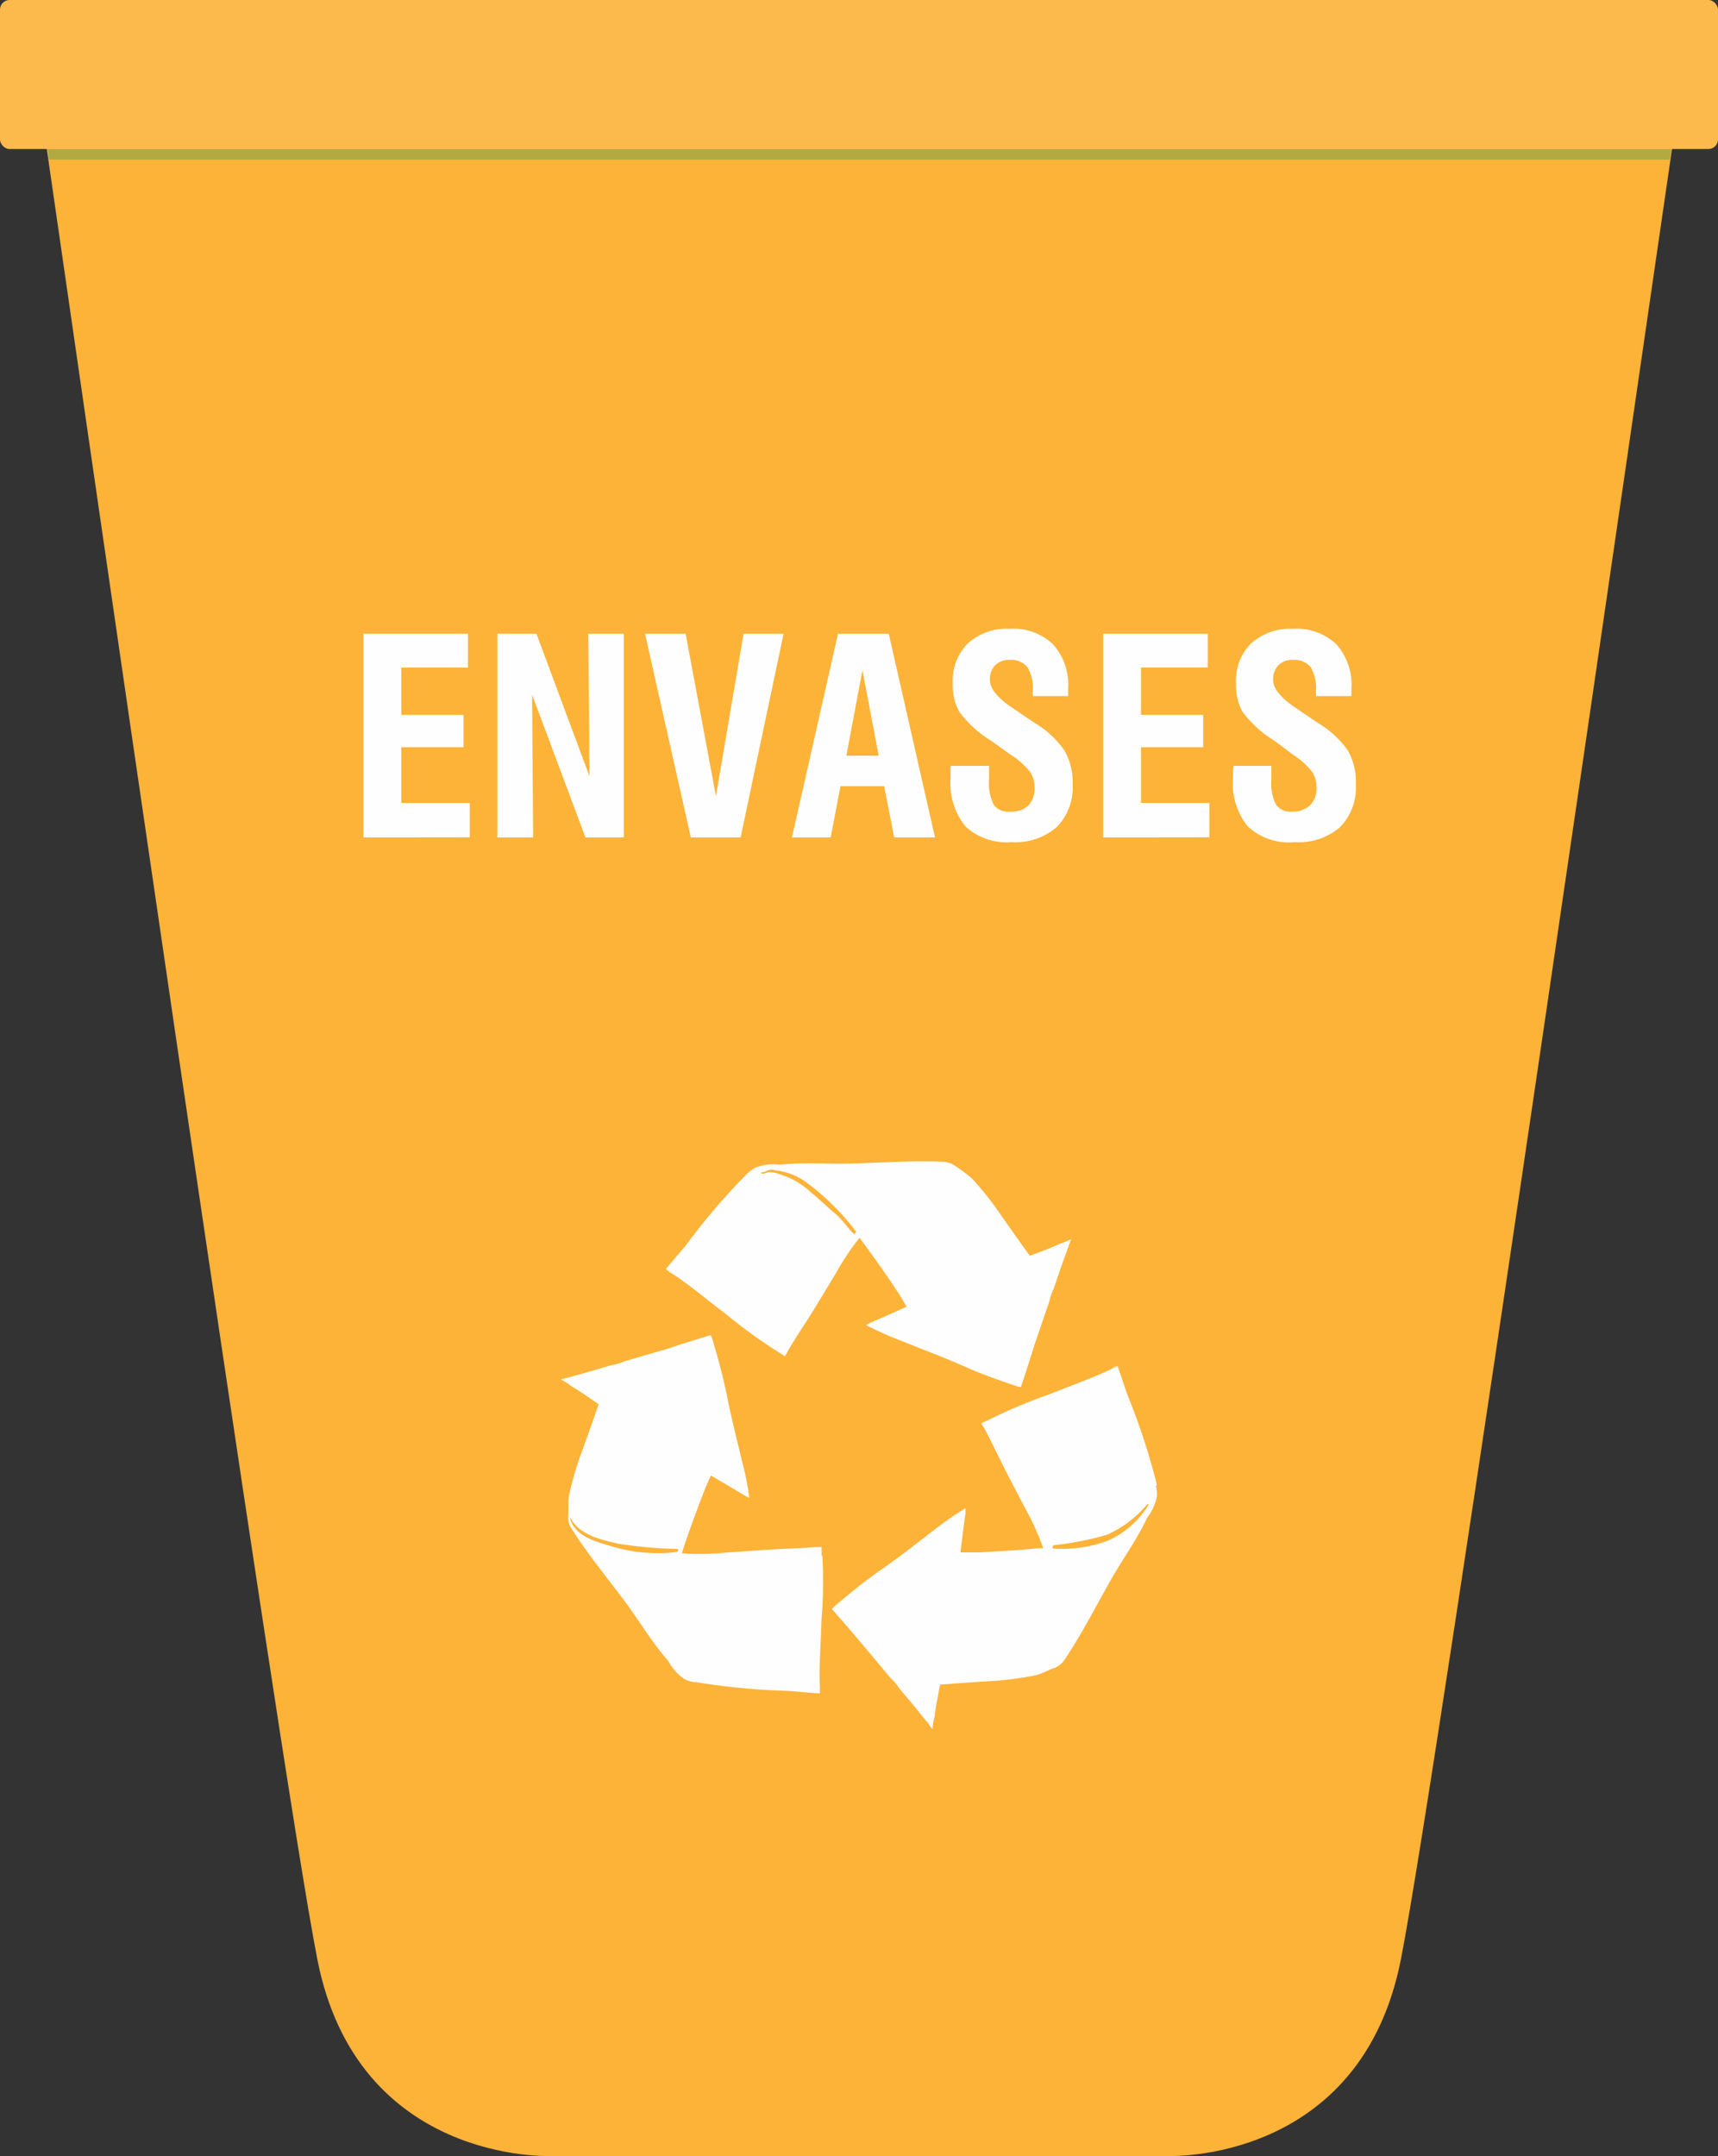 <svg xmlns="http://www.w3.org/2000/svg" viewBox="0 0 145.56 182.59"><rect x="0" y="0" width="145.56" height="182.59" fill="#333333" stroke="none"/><defs><style>.cls-1{fill:#fdb338;}.cls-2{fill:#f89e3a;}.cls-3{fill:#b2a941;}.cls-4{fill:#fefefe;}.cls-5{fill:#fdba4c;}</style></defs><title>Asset 10</title><g id="Layer_2" data-name="Layer 2"><g id="Layer_1-2" data-name="Layer 1"><path class="cls-1" d="M3.63,10.31C6,26.63,23.69,149.67,26.88,165.9c3.39,17.4,19.78,16.69,19.78,16.69H98.92s16.38.71,19.78-16.69C121.88,149.67,139.6,26.63,142,10.31Z"/><path class="cls-2" d="M4.09,13.52h0c0-.12,0-.23,0-.34,0,.11,0,.22,0,.34Zm137.4,0h0q.06-.46.12-.9h0C141.57,12.91,141.53,13.21,141.49,13.52Z"/><path class="cls-3" d="M141.49,13.52H4.09c0-.12,0-.23,0-.34s0-.38-.08-.56H141.61q-.06.44-.12.9"/><path class="cls-4" d="M72.83,104.84l.23.3c1,1.36,2,2.76,2.93,4.17.29.44.55.89.82,1.35-1,.46-2,.91-3,1.33h0c-.15.07-.29.15-.43.23a28.1,28.1,0,0,0,3,1.34c1.69.69,3.42,1.32,5.09,2.06s3.15,1.27,4.75,1.8h0l.27.06c.06-.16.1-.33.17-.5h0c.33-1,.68-2.09,1-3.13.42-1.21.82-2.41,1.24-3.61a5.48,5.48,0,0,1,.39-1.14c.24-.72.49-1.43.73-2.13l.57-1.59,0,0c.06-.14.1-.29.16-.43l0,0a7.07,7.07,0,0,1-1,.4c-.81.39-1.68.69-2.5,1-.79-1.09-1.56-2.19-2.33-3.28a27.82,27.82,0,0,0-2.56-3.26,16.74,16.74,0,0,0-1.41-1.06,2,2,0,0,0-1-.36c-2.53-.12-5.1.08-7.62.14-2.1.08-4.16-.13-6.26.11a4.35,4.35,0,0,0-2,.22,2.94,2.94,0,0,0-.77.55l0,0-.07.06a55.12,55.12,0,0,0-5.12,6l-1.7,2,.31.25,0,0c1.63,1,3.14,2.35,4.69,3.49a43.36,43.36,0,0,0,4.42,3.22h0c.25.15.46.29.67.44.08-.14.17-.29.25-.45.67-1.15,1.42-2.25,2.12-3.37l1.95-3.22a22.56,22.56,0,0,1,2-3m-6.22-5.2c-.46-.14-1.15-.48-1.63-.32-.31.1-.18.09-.48.07l0-.09c.37,0,.61-.29,1-.22s.61.1.91.17a5.3,5.3,0,0,1,2.06,1,20.58,20.58,0,0,1,4.09,4.09l-.18.19c-.59-.56-1-1.24-1.65-1.78s-1.3-1.19-2-1.75A6.72,6.72,0,0,0,66.61,99.64Z"/><path class="cls-4" d="M98,125.82l0-.06v-.09a56.23,56.23,0,0,0-2.45-7.47c-.3-.85-.57-1.68-.86-2.51l-.38.13v.05c-1.71.84-3.61,1.48-5.39,2.21a44,44,0,0,0-5.06,2.12h0c-.23.12-.48.22-.72.33.09.15.17.3.26.44.63,1.17,1.19,2.39,1.8,3.58s1.15,2.21,1.73,3.32a21.52,21.52,0,0,1,1.46,3.25l-.36,0c-1.68.16-3.38.26-5.07.35-.53,0-1.06,0-1.58,0,.13-1.09.26-2.17.41-3.25l0,0a4.15,4.15,0,0,0,0-.49,28,28,0,0,0-2.72,1.9c-1.45,1.11-2.89,2.25-4.39,3.29s-2.72,2.05-4,3.13l-.2.21c.12.13.23.26.34.4.74.82,1.44,1.65,2.15,2.49s1.64,1.95,2.45,2.93a4.28,4.28,0,0,1,.78.92c.47.58,1,1.16,1.45,1.73s.7.87,1.07,1.3v.05l.28.36h0a6.65,6.65,0,0,1,.19-1.1c.1-.88.29-1.78.46-2.67,1.32-.1,2.67-.2,4-.28a28.39,28.39,0,0,0,4.09-.51c.53-.12,1.1-.47,1.64-.64a1.9,1.9,0,0,0,.82-.68c1.41-2.1,2.58-4.39,3.83-6.6,1-1.82,2.26-3.48,3.15-5.4a4.53,4.53,0,0,0,.84-1.8,2.71,2.71,0,0,0-.09-.94m-.62,1.63a7.74,7.74,0,0,1-3.38,3,11,11,0,0,1-4.64.7c-.18,0-.11-.26,0-.29a25.47,25.47,0,0,0,4.49-.88,9.27,9.27,0,0,0,3.45-2.63Z"/><path class="cls-4" d="M69.61,131.8c0-.26,0-.53,0-.78l-.52,0c-1.3.12-2.64.14-4,.22l-3.74.26a21.31,21.31,0,0,1-3.57.05l.1-.36c.53-1.6,1.12-3.2,1.73-4.78.19-.5.41-1,.63-1.45l2.82,1.67v0a4.41,4.41,0,0,0,.43.22,25.28,25.28,0,0,0-.66-3.25c-.41-1.78-.88-3.55-1.23-5.36-.34-1.65-.78-3.29-1.27-4.92l-.12-.25-.49.15v0c-1.07.32-2.1.65-3.15,1l-3.67,1.07a4.49,4.49,0,0,1-1.15.34c-.73.21-1.44.43-2.18.63-.53.16-1.08.31-1.61.45h0l-.44.11,0,0a6.06,6.06,0,0,1,.94.61c.78.45,1.53,1,2.26,1.49-.43,1.26-.89,2.53-1.34,3.8a28.24,28.24,0,0,0-1.19,4c-.1.53,0,1.2-.06,1.75a1.82,1.82,0,0,0,.3,1c1.37,2.15,3,4.13,4.51,6.15,1.24,1.67,2.29,3.47,3.69,5.06a4.28,4.28,0,0,0,1.31,1.49,2.45,2.45,0,0,0,.89.29h.07l.07,0a57.43,57.43,0,0,0,7.86.74c.86.07,1.74.16,2.64.21,0-.13,0-.26,0-.39h0c-.1-1.92.09-3.92.13-5.84a38.42,38.42,0,0,0,.07-5.47Zm-12.3-.36a13.51,13.51,0,0,1-5.47-.48c-1.34-.4-3.17-.85-3.54-2.39l.06,0c.66,1.39,2.6,1.85,4,2.16a36.15,36.15,0,0,0,5,.45C57.54,131.16,57.46,131.42,57.31,131.44Z"/><path class="cls-4" d="M30.79,70.92V53.67h8.86v2.87H34v4h5.27v2.74H34V68h5.8v2.91Z"/><path class="cls-4" d="M42.14,70.92V53.67h3.31l4.49,12.06-.09-12.06h3V70.92H49.6L45.08,58.83l.09,12.09Z"/><path class="cls-4" d="M58.53,70.92,54.65,53.67h3.44l2.57,13.76L63,53.67h3.39L62.75,70.92Z"/><path class="cls-4" d="M67.1,70.92,71,53.67H75.3l3.92,17.25H75.76l-.85-4.34h-3.7l-.83,4.34ZM71.71,64h2.74l-1.38-7.24Z"/><path class="cls-4" d="M80.58,64.86H83.8V66a4,4,0,0,0,.4,2.16,1.53,1.53,0,0,0,1.37.58,2.16,2.16,0,0,0,1.55-.51,2.07,2.07,0,0,0,.53-1.53,2.3,2.3,0,0,0-.37-1.32,6.46,6.46,0,0,0-1.6-1.43L84,62.75a9.59,9.59,0,0,1-2.7-2.44,4.59,4.59,0,0,1-.58-2.42A4.47,4.47,0,0,1,82,54.49a4.93,4.93,0,0,1,3.55-1.24,4.86,4.86,0,0,1,3.67,1.32,5.12,5.12,0,0,1,1.28,3.76v.38c0,.09,0,.17,0,.24h-3v-.46a3.34,3.34,0,0,0-.46-2,1.78,1.78,0,0,0-1.51-.6,1.61,1.61,0,0,0-1.21.45,1.7,1.7,0,0,0-.45,1.26c0,.72.66,1.53,2,2.41l0,0,1.77,1.2a8.08,8.08,0,0,1,2.56,2.37,5.4,5.4,0,0,1,.68,2.84,4.78,4.78,0,0,1-1.35,3.63,5.36,5.36,0,0,1-3.84,1.27A5.12,5.12,0,0,1,81.81,70a5.77,5.77,0,0,1-1.27-4.1c0-.19,0-.52,0-1Z"/><path class="cls-4" d="M93.47,70.92V53.67h8.86v2.87H96.67v4h5.27v2.74H96.67V68h5.8v2.91Z"/><path class="cls-4" d="M104.51,64.86h3.21V66a4,4,0,0,0,.4,2.16,1.53,1.53,0,0,0,1.37.58A2.15,2.15,0,0,0,111,68.2a2,2,0,0,0,.54-1.53,2.3,2.3,0,0,0-.38-1.32,6.46,6.46,0,0,0-1.6-1.43L108,62.75a9.82,9.82,0,0,1-2.71-2.44,4.69,4.69,0,0,1-.57-2.42,4.46,4.46,0,0,1,1.28-3.4,5,5,0,0,1,3.55-1.24,4.89,4.89,0,0,1,3.68,1.32,5.15,5.15,0,0,1,1.27,3.76v.38c0,.09,0,.17,0,.24h-3v-.46a3.42,3.42,0,0,0-.46-2,1.8,1.8,0,0,0-1.52-.6,1.61,1.61,0,0,0-1.21.45,1.7,1.7,0,0,0-.44,1.26c0,.72.66,1.53,2,2.41,0,0,0,0,0,0l1.77,1.2a8.24,8.24,0,0,1,2.57,2.37,5.4,5.4,0,0,1,.67,2.84,4.82,4.82,0,0,1-1.34,3.63,5.39,5.39,0,0,1-3.85,1.27A5.12,5.12,0,0,1,105.73,70a5.82,5.82,0,0,1-1.27-4.1c0-.19,0-.52.05-1Z"/><rect class="cls-5" width="145.56" height="12.62" rx="0.81"/></g></g></svg>
